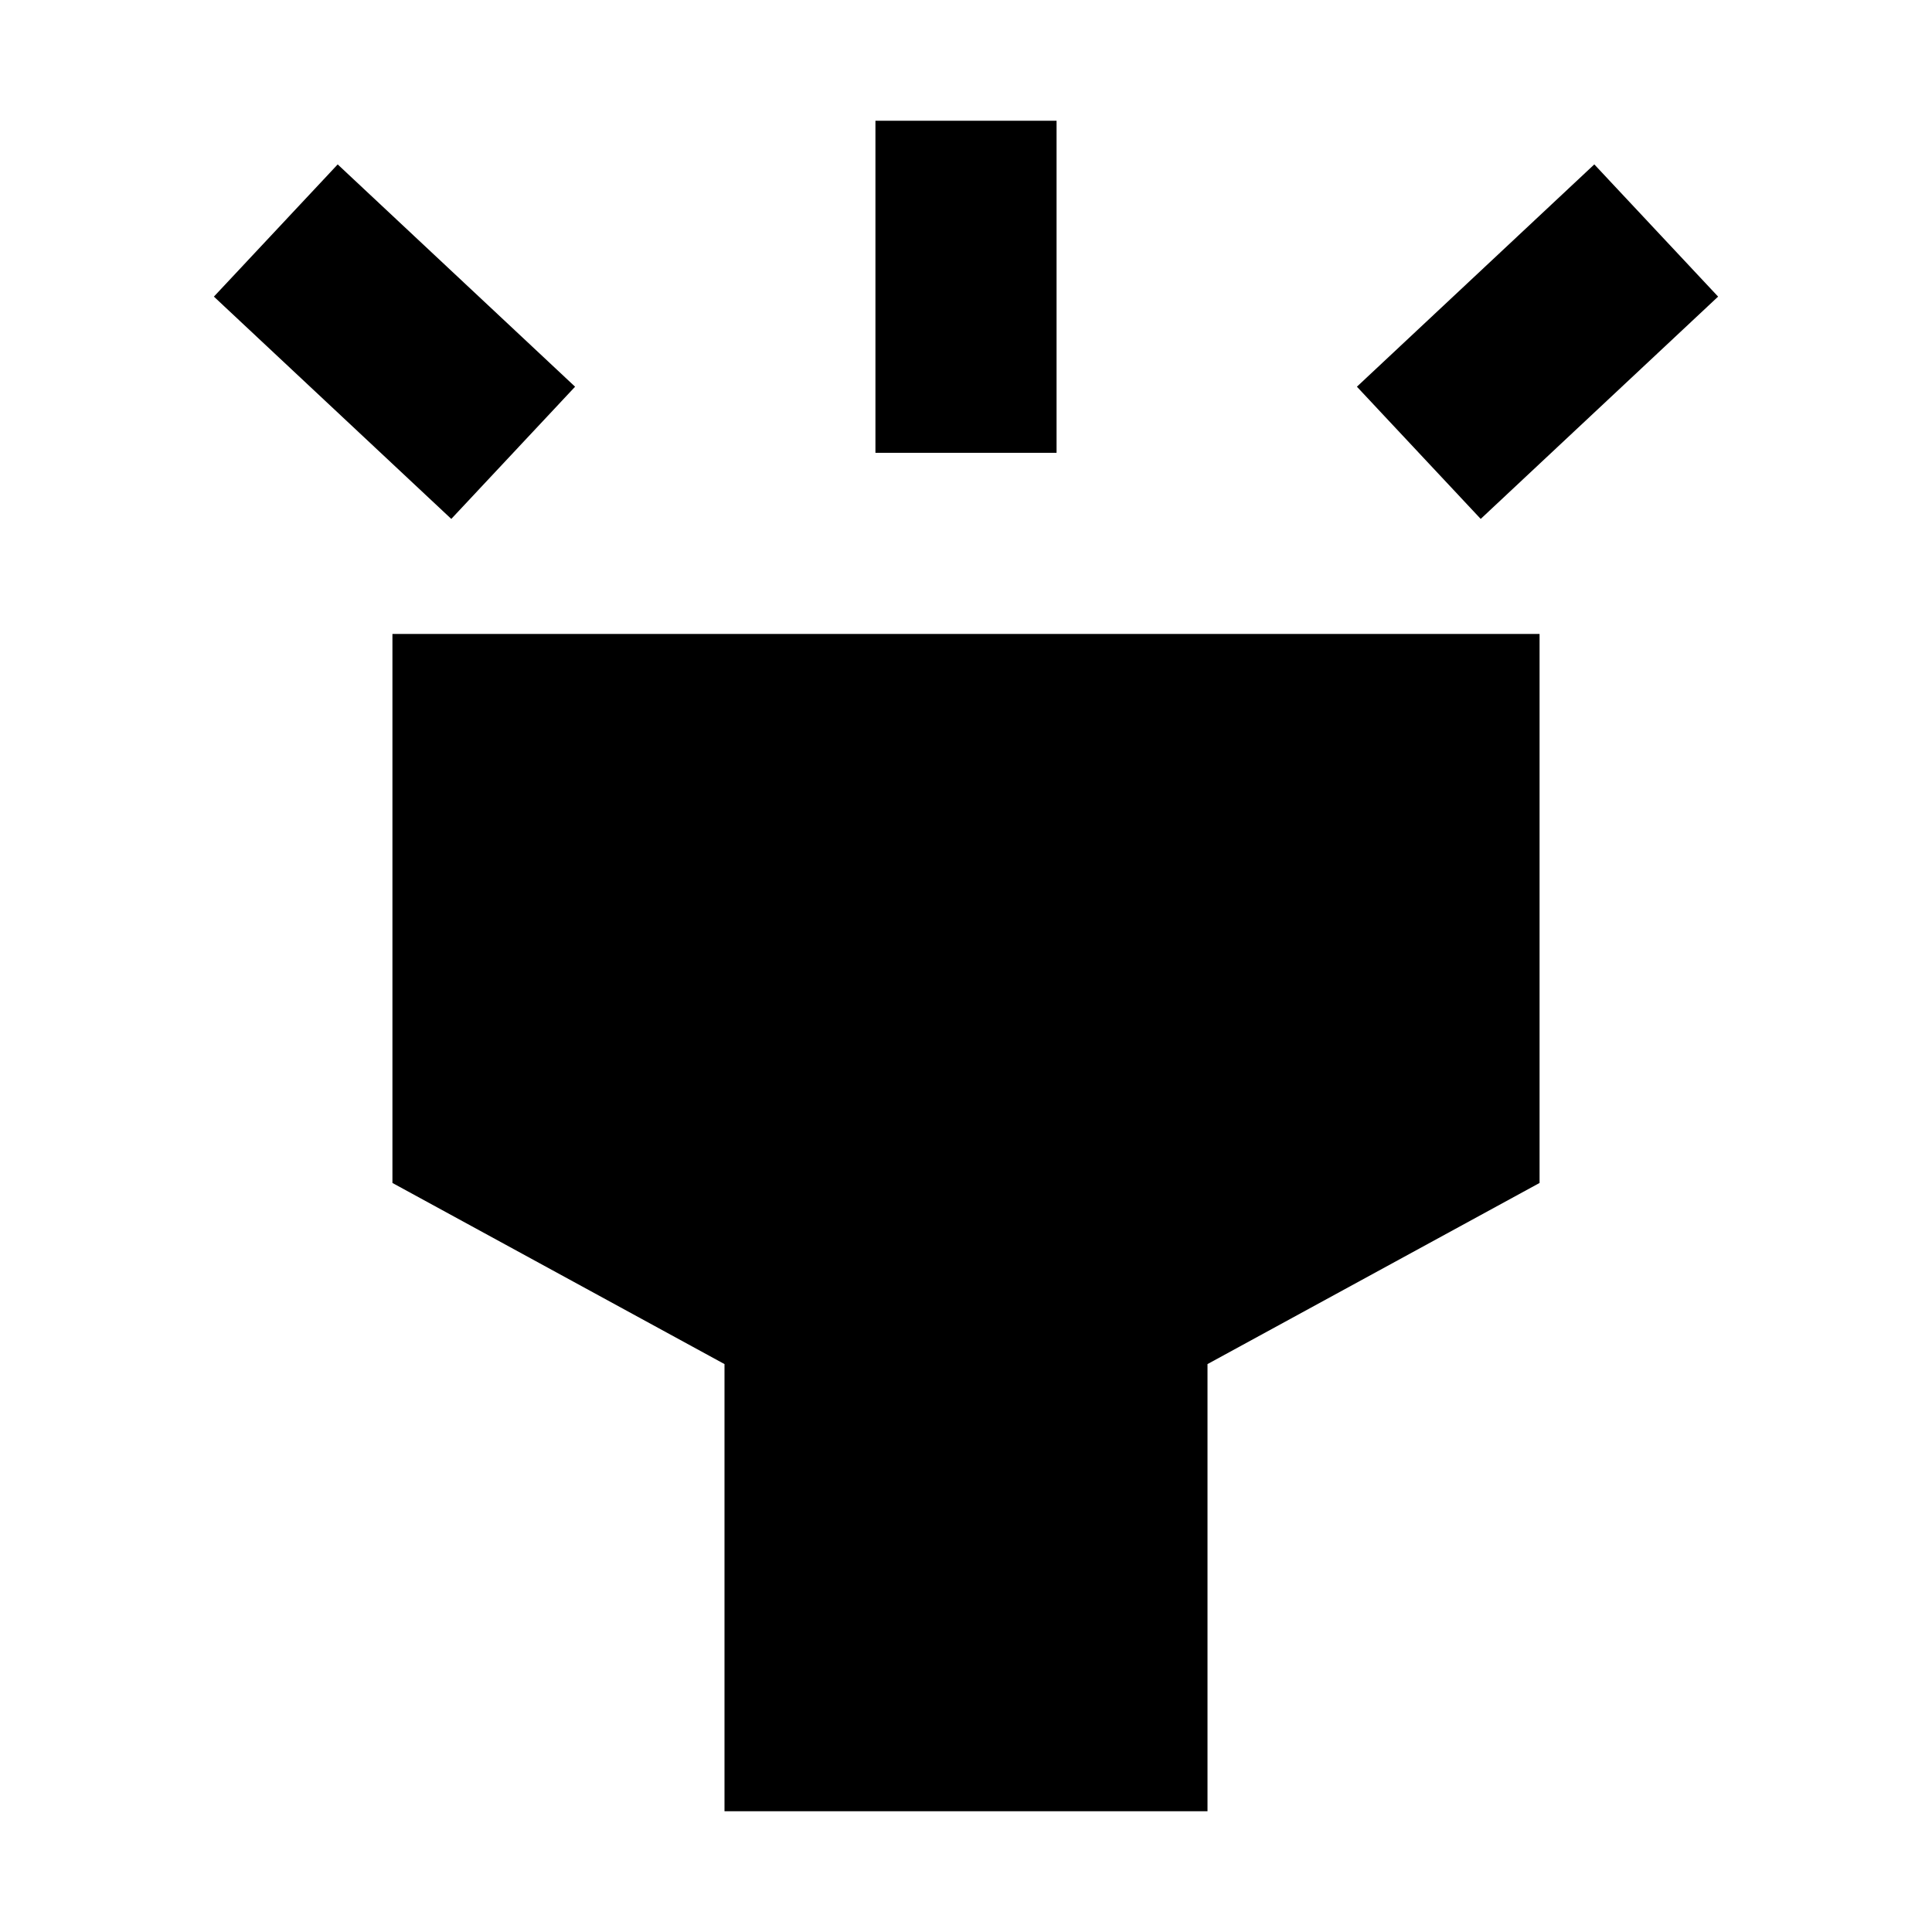 <svg xmlns="http://www.w3.org/2000/svg" viewBox="0 0 512 512">
  <rect width="48" height="88" x="232" y="32" fill="currentColor" class="ci-primary"/>
  <rect width="48" height="86.189" x="80.544" y="47.45" fill="currentColor" class="ci-primary" transform="rotate(-46.881 104.544 90.544)"/>
  <rect width="86.189" height="48" x="364.362" y="66.544" fill="currentColor" class="ci-primary" transform="rotate(-43.119 407.454 90.545)"/>
  <polygon fill="currentColor" points="104 313.498 192 361.498 192 480 320 480 320 361.498 408 313.498 408 168 104 168 104 313.498" class="ci-primary"/>
</svg>
